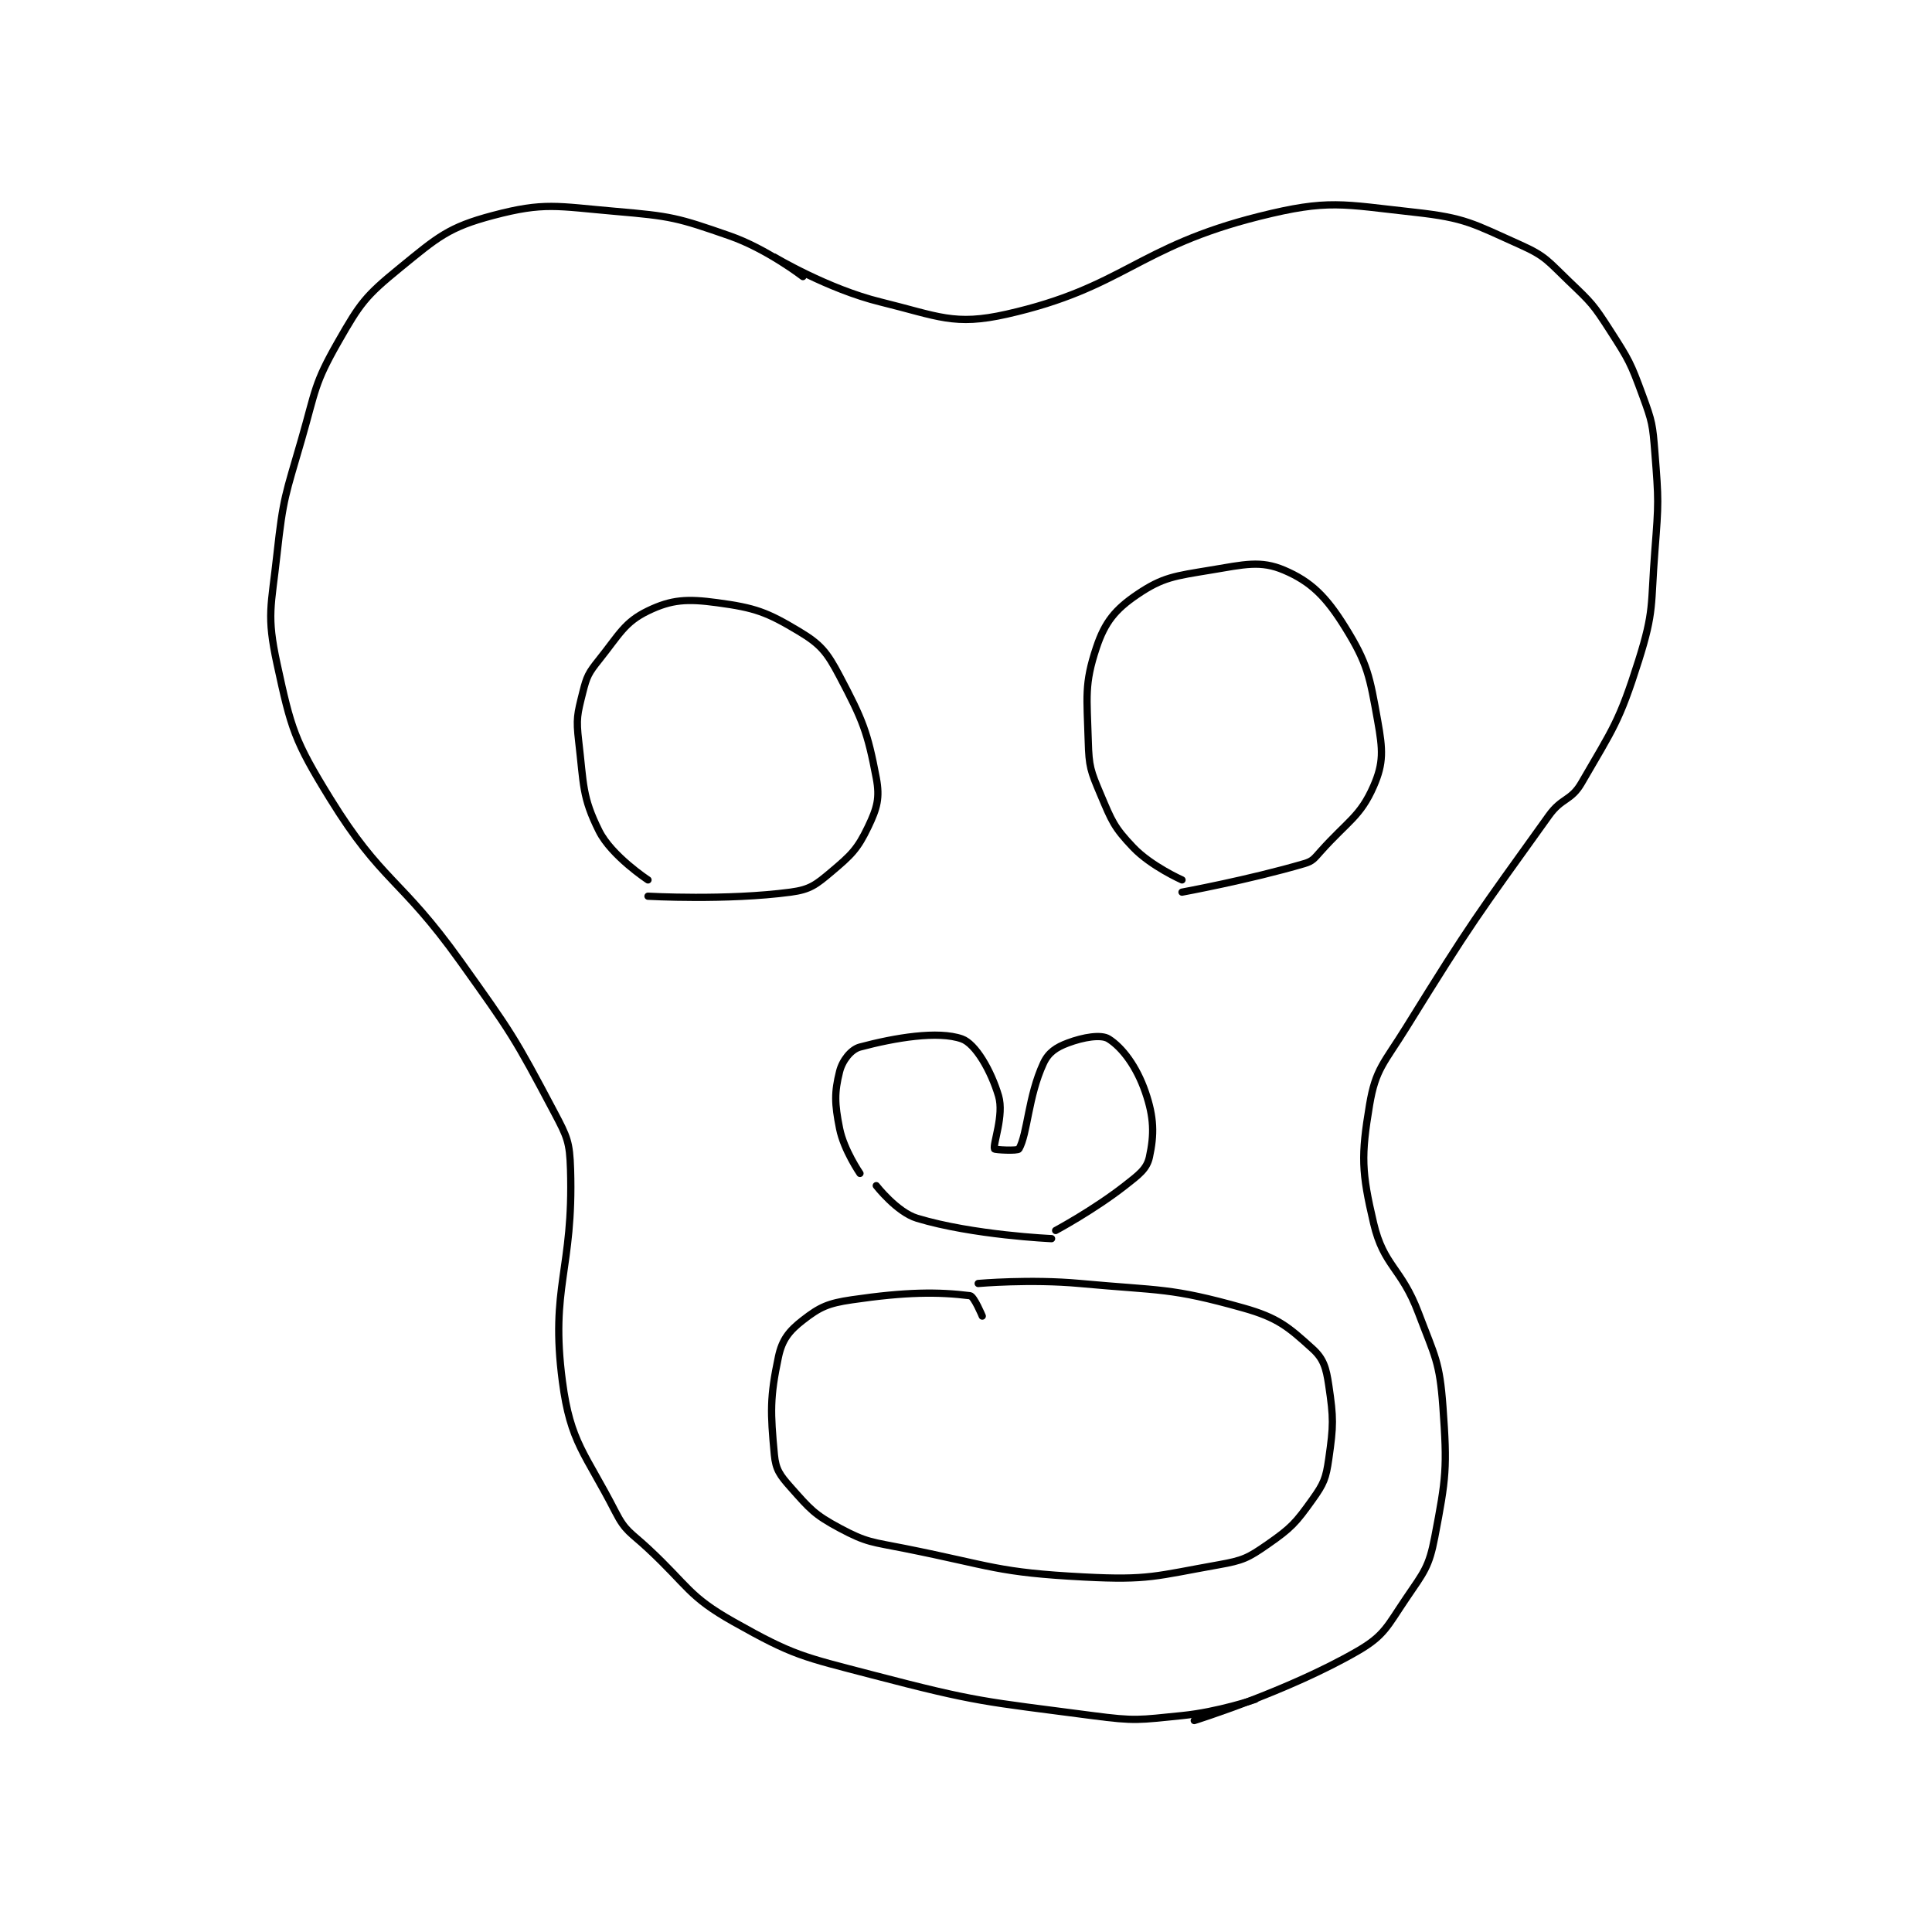 <?xml version="1.0" encoding="utf-8"?>
<!DOCTYPE svg PUBLIC "-//W3C//DTD SVG 1.1//EN" "http://www.w3.org/Graphics/SVG/1.1/DTD/svg11.dtd">
<svg viewBox="0 0 800 800" preserveAspectRatio="xMinYMin meet" xmlns="http://www.w3.org/2000/svg" version="1.1">
<g fill="none" stroke="black" stroke-linecap="round" stroke-linejoin="round" stroke-width="1.777">
<g transform="translate(114.712,87.52) scale(1.688) translate(-127,-106.117)">
<path id="0" d="M218 270.117 C218 270.117 209.068 264.252 206 258.117 C201.825 249.766 202.25 246.743 201 236.117 C200.342 230.527 200.66 229.476 202 224.117 C202.984 220.179 203.407 219.358 206 216.117 C211.001 209.865 212.254 206.891 218 204.117 C223.802 201.316 227.595 201.116 235 202.117 C244.271 203.369 247.144 204.403 255 209.117 C260.389 212.35 261.891 214.225 265 220.117 C270.683 230.884 271.863 233.819 274 245.117 C274.93 250.034 274.199 252.52 272 257.117 C269.403 262.547 267.886 264.002 263 268.117 C259.199 271.318 257.763 272.482 253 273.117 C237.311 275.209 218 274.117 218 274.117 "/>
<path id="1" d="M349 270.117 C349 270.117 341.418 266.755 337 262.117 C332.312 257.194 331.788 255.707 329 249.117 C326.572 243.378 326.173 242.339 326 236.117 C325.697 225.205 324.987 222.155 328 213.117 C330.079 206.879 332.611 203.774 338 200.117 C344.32 195.828 347.225 195.579 356 194.117 C364.313 192.731 368.286 191.693 374 194.117 C380.647 196.937 384.357 200.648 389 208.117 C394.568 217.075 395.038 220.183 397 231.117 C398.271 238.195 398.483 241.442 396 247.117 C392.724 254.604 389.662 255.671 383 263.117 C381.414 264.889 381.061 265.511 379 266.117 C365.468 270.097 349 273.117 349 273.117 "/>
<path id="2" d="M270 342.117 C270 342.117 266.053 336.38 265 331.117 C263.772 324.976 263.713 322.266 265 317.117 C265.667 314.45 267.776 311.71 270 311.117 C278.606 308.822 289.149 307.052 295 309.117 C298.358 310.302 302.167 316.93 304 323.117 C305.397 327.832 302.55 334.946 303 336.117 C303.082 336.331 308.7 336.642 309 336.117 C311.137 332.376 311.228 323.289 315 315.117 C316.233 312.445 318.116 311.198 321 310.117 C324.8 308.692 329.155 307.951 331 309.117 C334.389 311.257 337.863 315.919 340 322.117 C342.169 328.407 342.208 332.562 341 338.117 C340.365 341.039 338.414 342.445 335 345.117 C327.383 351.078 318 356.117 318 356.117 "/>
<path id="3" d="M274 345.117 C274 345.117 279.049 351.62 284 353.117 C297.758 357.276 317 358.117 317 358.117 "/>
<path id="4" d="M300 377.117 C300 377.117 297.983 372.24 297 372.117 C289.167 371.137 281.366 371.161 268 373.117 C262.161 373.971 260.154 374.886 256 378.117 C252.602 380.76 250.896 382.891 250 387.117 C247.887 397.076 248.024 400.702 249 411.117 C249.342 414.765 250.367 416.154 253 419.117 C257.71 424.415 258.758 425.773 265 429.117 C271.717 432.715 272.913 432.499 281 434.117 C302.598 438.436 303.552 440.002 325 441.117 C340.879 441.942 342.484 440.875 358 438.117 C363.964 437.057 365.17 436.477 370 433.117 C375.82 429.068 376.894 427.865 381 422.117 C383.8 418.197 384.312 416.933 385 412.117 C386.171 403.916 386.195 402.181 385 394.117 C384.363 389.819 383.745 387.6 381 385.117 C375.113 379.79 372.528 377.51 364 375.117 C346.053 370.079 343.884 370.952 324 369.117 C311.742 367.985 299 369.117 299 369.117 "/>
<path id="5" d="M249 117.333 C249 117.333 262.078 125.159 275 128.333 C289.288 131.843 293.07 134.253 306 131.333 C334.748 124.842 337.837 114.874 368 107.333 C384.967 103.092 388.245 104.391 406 106.333 C418.593 107.711 420.392 109.14 432 114.333 C438.289 117.147 438.757 118.329 444 123.333 C449.463 128.548 449.919 128.986 454 135.333 C458.682 142.616 459.036 143.251 462 151.333 C464.363 157.779 464.454 158.415 465 165.333 C465.921 176.996 465.925 177.535 465 189.333 C463.947 202.761 464.891 204.013 461 216.333 C456.262 231.339 454.772 232.91 447 246.333 C444.424 250.783 442.191 249.881 439 254.333 C421.088 279.326 420.313 280.01 404 306.333 C398.559 315.113 396.482 316.442 395 325.333 C392.916 337.839 393.03 341.71 396 354.333 C398.498 364.95 402.77 365.135 407 376.333 C411.087 387.151 412.194 388.252 413 399.333 C414.095 414.394 413.787 416.777 411 431.333 C409.594 438.679 408.374 439.888 404 446.333 C399.318 453.233 398.683 455.478 392 459.333 C374.93 469.182 352 476.333 352 476.333 "/>
<path id="6" d="M256 122.117 C256 122.117 247.168 115.305 238 112.117 C225.157 107.65 223.736 107.301 210 106.117 C195.591 104.874 192.585 103.792 180 107.117 C169.008 110.02 166.447 112.41 157 120.117 C148.656 126.924 147.408 128.653 142 138.117 C136.069 148.496 136.503 149.973 133 162.117 C129.084 175.691 128.511 176.27 127 190.117 C125.577 203.163 124.397 205.104 127 217.117 C130.453 233.052 131.243 235.911 140 250.117 C152.753 270.804 157.239 269.452 172 290.117 C184.547 307.682 185.219 308.641 195 327.117 C198.206 333.172 198.797 334.409 199 341.117 C199.748 365.788 193.958 369.889 197 393.117 C198.981 408.247 202.602 410.672 210 425.117 C212.507 430.01 213.653 430.07 218 434.117 C228.02 443.446 227.862 445.839 239 452.117 C253.779 460.447 255.785 460.617 273 465.117 C299.06 471.928 300.265 471.599 327 475.117 C337.633 476.516 338.367 476.18 349 475.117 C357.893 474.227 367 471.117 367 471.117 "/>
</g>
</g>
</svg>
